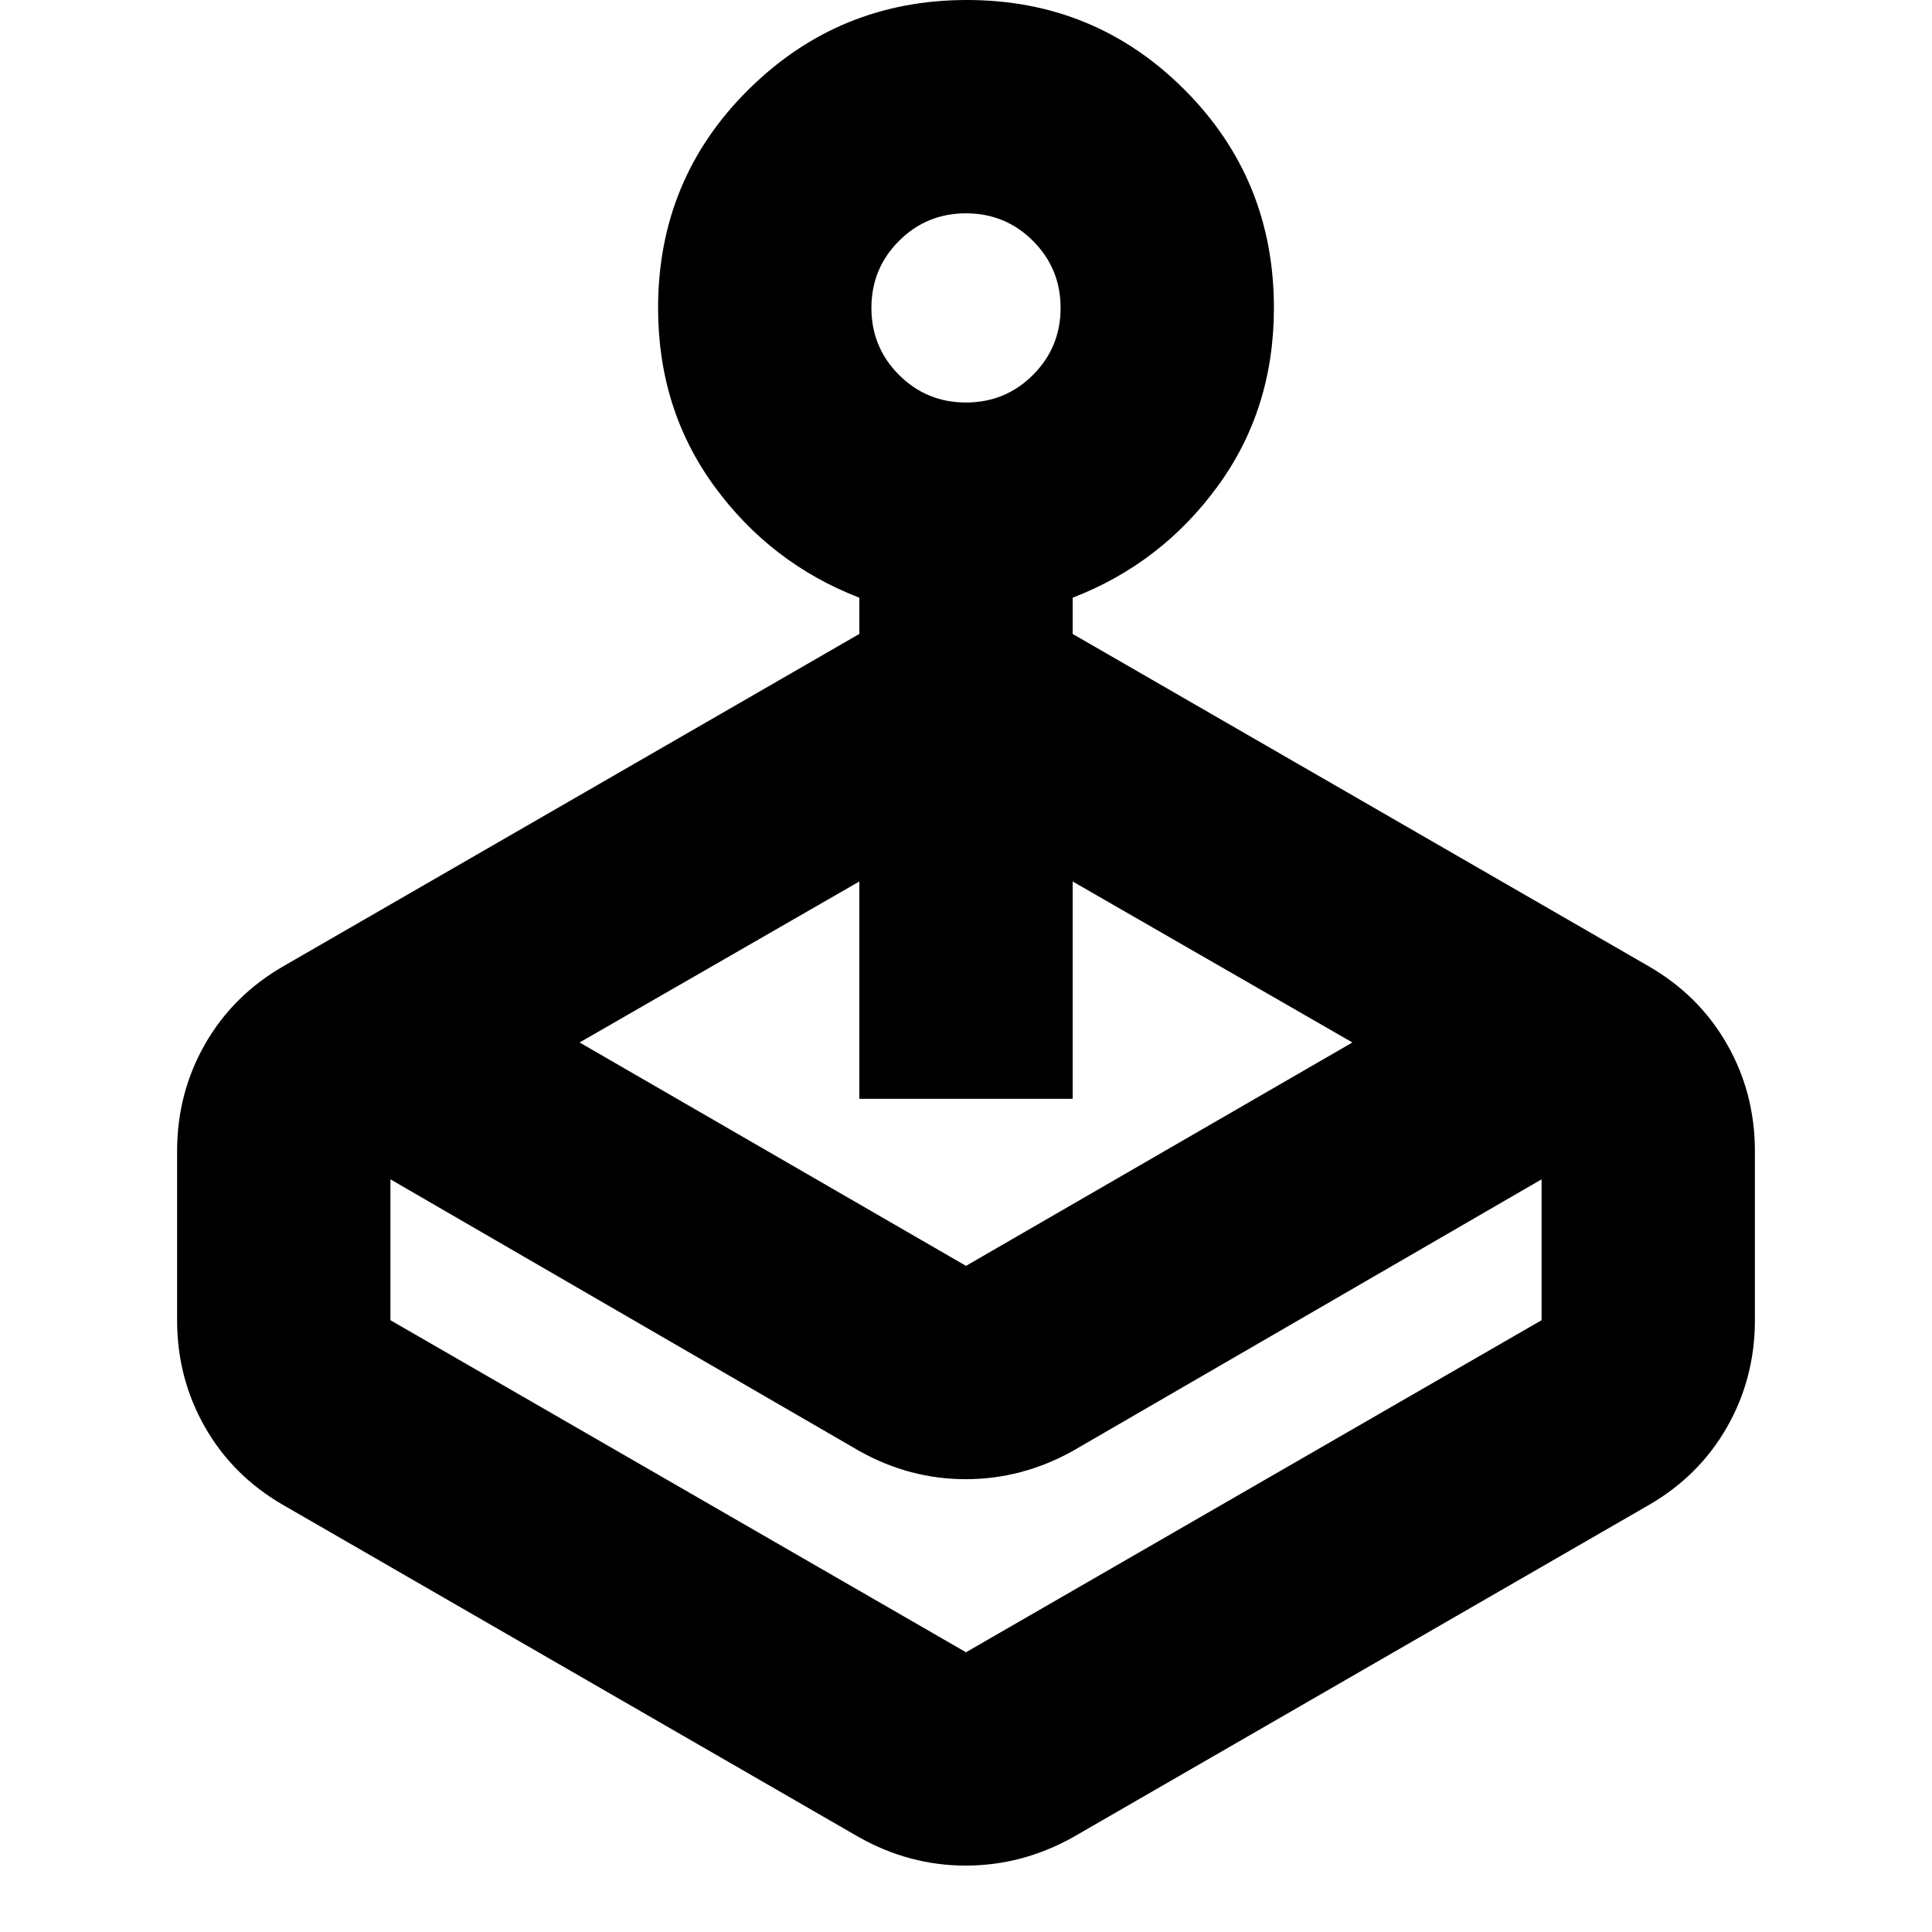 <svg xmlns="http://www.w3.org/2000/svg" height="24" viewBox="0 -960 960 960" width="24"><path d="M427-645v-18q-44-17-72-55.31T327-807q0-64 44.934-108.5 44.935-44.5 108.5-44.5Q544-960 588.5-915.5T633-807q0 50.38-28 88.69Q577-680 533-663v18l286 165q25.175 14.457 39.088 38.771Q872-416.914 872-388v84q0 28.914-13.912 53.229Q844.175-226.457 819-212L533-47q-25.23 14-53.115 14T427-47L141-212q-25.175-14.457-39.088-38.771Q88-275.086 88-304v-84q0-28.914 13.912-53.229Q115.825-465.543 141-480l286-165Zm0 406L194-374v70l286 165 286-165v-70L533-239q-25.23 14-53.115 14T427-239Zm106-175H427v-108l-139 80 192 111 192-111-139-80v108Zm-53-346q19.583 0 33.292-13.708Q527-787.417 527-807q0-19.583-13.708-33.292Q499.583-854 480-854q-19.583 0-33.292 13.708Q433-826.583 433-807q0 19.583 13.708 33.292Q460.417-760 480-760Zm0 621Z"/></svg>